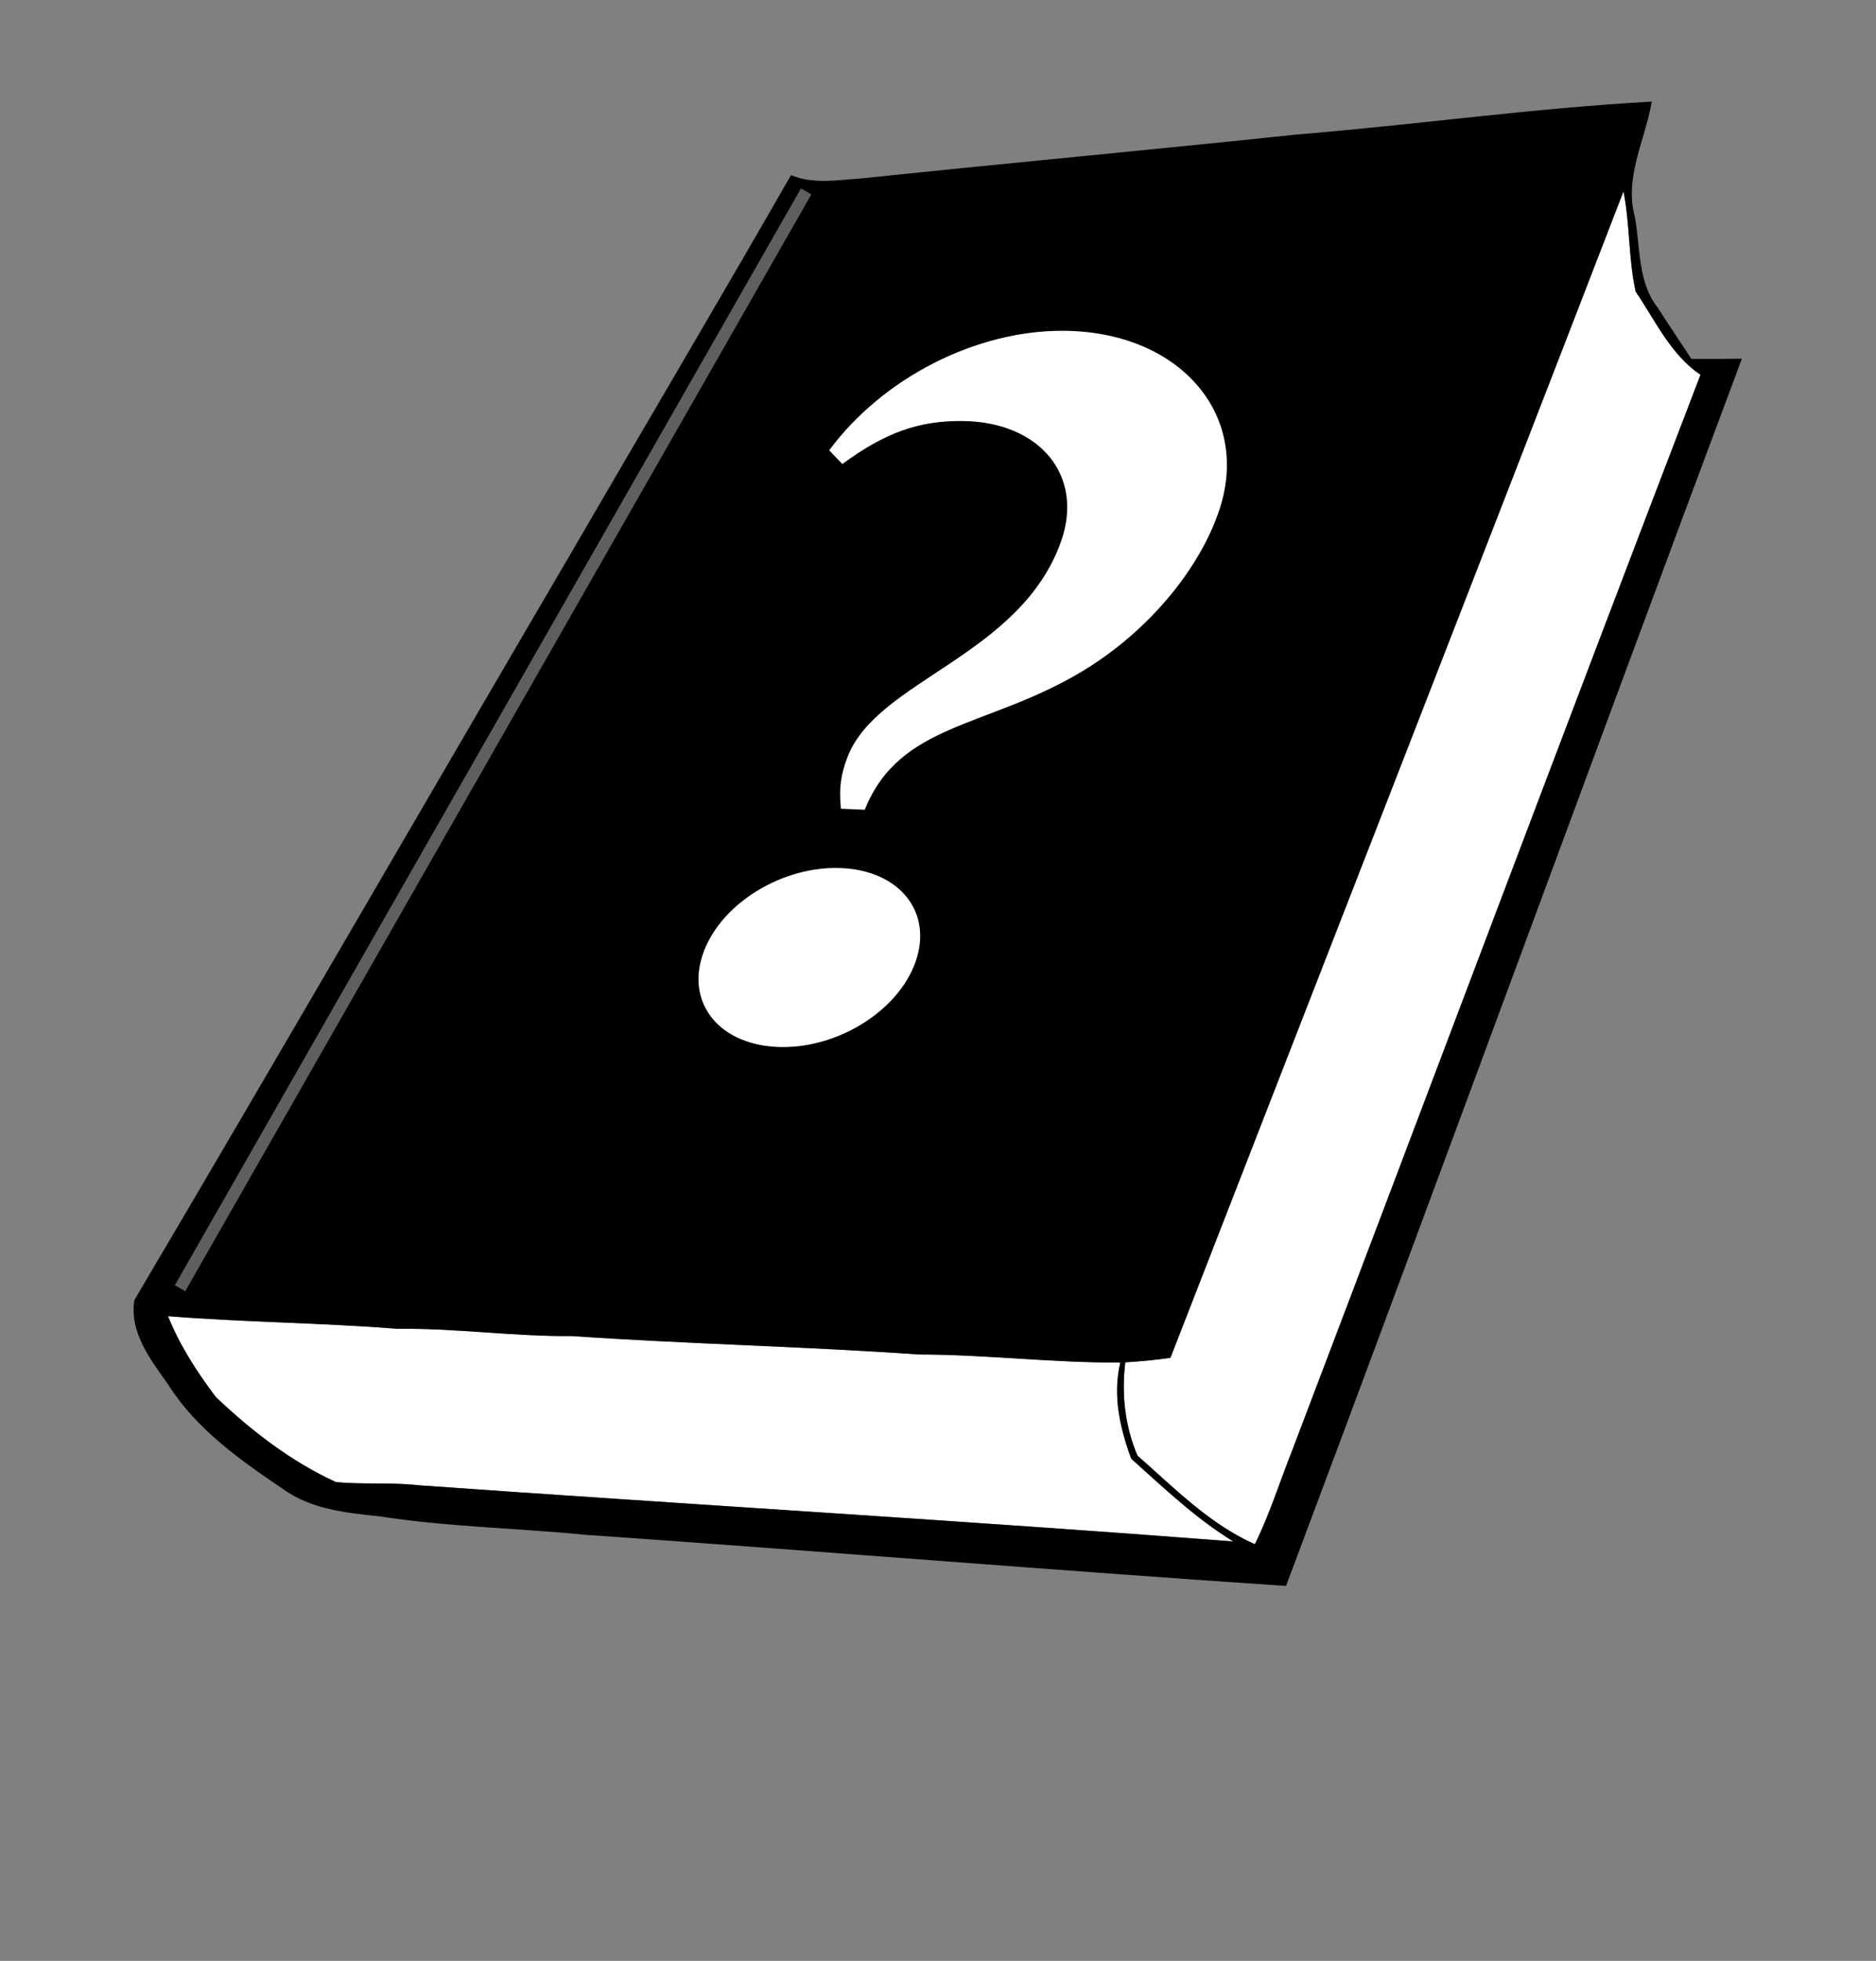 <?xml version="1.0" encoding="UTF-8" standalone="no"?>
<!-- Generator: Adobe Illustrator 14.0.0, SVG Export Plug-In . SVG Version: 6.00 Build 43363)  -->

<svg
   xmlns:dc="http://purl.org/dc/elements/1.1/"
   xmlns:cc="http://creativecommons.org/ns#"
   xmlns:rdf="http://www.w3.org/1999/02/22-rdf-syntax-ns#"
   xmlns:svg="http://www.w3.org/2000/svg"
   xmlns="http://www.w3.org/2000/svg"
   xmlns:xlink="http://www.w3.org/1999/xlink"
   xmlns:sodipodi="http://sodipodi.sourceforge.net/DTD/sodipodi-0.dtd"
   xmlns:inkscape="http://www.inkscape.org/namespaces/inkscape"
   version="1.1"
   id="Layer_1"
   x="0px"
   y="0px"
   width="313px"
   height="327px"
   viewBox="0 0 313 327"
   enable-background="new 0 0 313 327"
   xml:space="preserve"
   inkscape:version="0.91 r13725"
   sodipodi:docname="books-question.svg"><rect x="0" y="0" width="313" height="327" fill="#808080" stroke="none"/><defs
     id="defs199" /><sodipodi:namedview
     pagecolor="#ffffff"
     bordercolor="#666666"
     borderopacity="1"
     objecttolerance="10"
     gridtolerance="10"
     guidetolerance="10"
     inkscape:pageopacity="0"
     inkscape:pageshadow="2"
     inkscape:window-width="1366"
     inkscape:window-height="706"
     id="namedview197"
     showgrid="false"
     inkscape:zoom="1.0206557"
     inkscape:cx="-62.635904"
     inkscape:cy="160.54997"
     inkscape:window-x="-8"
     inkscape:window-y="-8"
     inkscape:window-maximized="1"
     inkscape:current-layer="Layer_1" /><g
     id="g3"><path
       fill="#FFFFFF"
       d="M195.281,226.436c25.209-64.829,50.548-129.616,75.587-194.51c1.103,5.518,0.813,11.239,2.034,16.703   c3.268,4.821,5.851,10.532,10.811,13.875c-22.938,59.783-45.437,119.749-68.204,179.597c-2.046,5.144-3.686,10.457-6.149,15.418   c-7.575-3.365-13.446-9.386-19.586-14.786c-2.089-4.938-2.667-10.231-2.024-15.546   C190.268,227.035,192.785,226.801,195.281,226.436z"
       id="path5" /><path
       fill="#FFFFFF"
       d="M28.038,219.494c12.771,1.017,25.584,1.092,38.355,2.109c9.696-0.128,19.317,1.297,29.002,1.201   c19.285,1.327,38.613,1.724,57.898,3.074c11.229,0.011,22.393,1.414,33.621,1.34c-1.297,5.463-0.075,10.905,1.831,16.049   c5.432,4.864,10.746,9.953,17.015,13.789c-45.31-3.493-90.683-6.15-136.002-9.375c-4.564-0.515-9.161-0.085-13.714-0.525   c-7.478-3.429-14.078-8.538-20.024-14.174C32.869,228.804,29.987,224.368,28.038,219.494z"
       id="path7" /></g><g
     id="g9"><g
       id="g11"
       style="fill:#000000;fill-opacity:1"><path
         fill="#333333"
         d="M216.344,22.433c19.768-1.607,39.45-4.403,59.249-5.486c-1.094,6.386-4.65,12.685-2.818,19.253    c0.922,5.068,0.439,10.832,3.804,15.106c1.832,2.882,3.76,5.689,5.624,8.55c2.797,0.021,5.604,0.01,8.422-0.043    c-25.499,68.161-50.473,136.547-76.059,204.667c-39.03-2.625-78.05-5.829-117.091-8.55c-11.368-1.104-22.821-1.308-34.124-3.054    c-5.55-0.579-11.432-1.168-16.103-4.543c-7.114-4.8-14.431-9.942-19.103-17.313c-2.946-4.211-6.578-8.699-5.731-14.207    c24.374-41.247,48.352-82.743,72.576-124.088c12.299-21.192,24.802-42.266,36.984-63.522c3.761,1.575,7.757,0.803,11.678,0.557    C167.864,27.222,192.12,24.994,216.344,22.433z M195.281,226.436c-2.496,0.365-5.014,0.6-7.532,0.75    c-0.643,5.314-0.064,10.607,2.024,15.546c6.14,5.4,12.011,11.421,19.586,14.786c2.464-4.961,4.104-10.274,6.149-15.418    c22.768-59.848,45.266-119.813,68.204-179.597c-4.96-3.343-7.543-9.054-10.811-13.875c-1.221-5.463-0.932-11.185-2.034-16.703    C245.829,96.82,220.49,161.606,195.281,226.436z M28.038,219.494c1.95,4.874,4.832,9.31,7.981,13.488    c5.946,5.636,12.546,10.745,20.024,14.174c4.554,0.44,9.15,0.011,13.714,0.525c45.319,3.225,90.693,5.882,136.002,9.375    c-6.269-3.836-11.583-8.925-17.015-13.789c-1.906-5.144-3.128-10.586-1.831-16.049c-11.229,0.074-22.393-1.329-33.621-1.34    c-19.285-1.351-38.613-1.747-57.898-3.074c-9.685,0.096-19.306-1.329-29.002-1.201C53.622,220.586,40.808,220.511,28.038,219.494z    "
         id="path13"
         style="fill:#000000;fill-opacity:1" /></g></g><g
     id="g15"
     style="fill:#ffffff;fill-opacity:1"
     transform="matrix(1.216,0,0,1.196,-44.269,-10.825)"><g
       id="g17"
       style="fill:#ffffff;fill-opacity:1"><g
         enable-background="new    "
         id="g19"
         style="fill:#ffffff;fill-opacity:1"><defs
           id="defs21"><polygon
             id="SVGID_1_"
             enable-background="new    "
             points="156.729,55.008 211.878,55.369 178.312,157.177 118.373,153.529 " /></defs><clipPath
           id="SVGID_2_"><use
             xlink:href="#SVGID_1_"
             overflow="visible"
             id="use25"
             style="overflow:visible"
             x="0"
             y="0"
             width="100%"
             height="100%" /></clipPath><g
           clip-path="url(#SVGID_2_)"
           id="g27"
           style="fill:#ffffff;fill-opacity:1"><g
             id="g29"
             style="fill:#ffffff;fill-opacity:1"><g
               id="g31"
               style="fill:#ffffff;fill-opacity:1"><g
                 id="g33"
                 style="fill:#ffffff;fill-opacity:1"><path
                   d="m 151.889,130.094 c -1.987,-0.094 -3.999,0.156 -5.938,0.688 -1.937,0.531 -3.804,1.345 -5.503,2.382 -1.701,1.038 -3.237,2.3 -4.509,3.729 -1.274,1.431 -2.286,3.03 -2.934,4.738 -0.65,1.714 -0.872,3.372 -0.713,4.903 0.159,1.537 0.702,2.948 1.578,4.161 0.879,1.218 2.095,2.234 3.597,2.979 1.506,0.746 3.299,1.219 5.326,1.342 2.031,0.123 4.097,-0.115 6.091,-0.653 1.996,-0.539 3.917,-1.378 5.662,-2.452 1.743,-1.074 3.305,-2.381 4.585,-3.858 1.277,-1.474 2.271,-3.115 2.883,-4.858 0.608,-1.738 0.776,-3.407 0.56,-4.937 -0.216,-1.525 -0.812,-2.911 -1.735,-4.092 -0.919,-1.176 -2.162,-2.148 -3.674,-2.849 -1.508,-0.7 -3.284,-1.129 -5.276,-1.223 m 30.453,-74.919 c -3.013,-0.02 -6.068,0.382 -9.069,1.152 -2.997,0.769 -5.945,1.904 -8.747,3.355 -2.803,1.452 -5.465,3.223 -7.885,5.26 -2.427,2.043 -4.615,4.358 -6.464,6.896 l 1.803,1.916 c 1.475,-1.104 2.872,-2.035 4.23,-2.81 1.358,-0.774 2.678,-1.393 4.003,-1.872 1.324,-0.479 2.653,-0.817 4.029,-1.032 1.376,-0.215 2.799,-0.304 4.31,-0.284 2.612,0.035 4.952,0.52 6.944,1.371 2.001,0.854 3.654,2.078 4.882,3.587 1.234,1.517 2.039,3.321 2.333,5.326 0.296,2.016 0.076,4.234 -0.742,6.565 -1.394,3.973 -3.672,7.175 -6.367,9.903 -2.705,2.738 -5.822,4.991 -8.884,7.074 -3.067,2.087 -6.077,4.002 -8.569,6.073 -2.499,2.076 -4.481,4.312 -5.493,7.045 -0.22,0.596 -0.402,1.153 -0.547,1.7 -0.145,0.548 -0.252,1.085 -0.324,1.64 -0.071,0.556 -0.106,1.129 -0.106,1.748 0,0.621 0.035,1.287 0.104,2.028 l 3.272,0.139 c 1.214,-3.059 2.868,-5.291 4.871,-7.046 1.998,-1.751 4.348,-3.033 6.954,-4.184 2.605,-1.15 5.471,-2.171 8.494,-3.396 3.023,-1.225 6.203,-2.655 9.429,-4.619 2.296,-1.398 4.459,-2.996 6.456,-4.735 1.992,-1.736 3.816,-3.611 5.438,-5.569 1.616,-1.952 3.03,-3.985 4.208,-6.042 1.174,-2.049 2.113,-4.122 2.786,-6.163 1.128,-3.421 1.32,-6.71 0.728,-9.714 -0.588,-2.98 -1.949,-5.678 -3.938,-7.948 -1.975,-2.253 -4.569,-4.086 -7.646,-5.36 -3.06,-1.263 -6.6,-1.978 -10.493,-2.004"
                   id="path35"
                   style="fill:#ffffff;fill-opacity:1"
                   inkscape:connector-curvature="0" /></g></g></g></g></g></g></g><line
     opacity="0.5"
     fill="#BCBEC0"
     stroke="#BCBEC0"
     stroke-width="2"
     x1="30.039"
     y1="214.832"
     x2="134.5"
     y2="31.925"
     id="line195" /></svg>